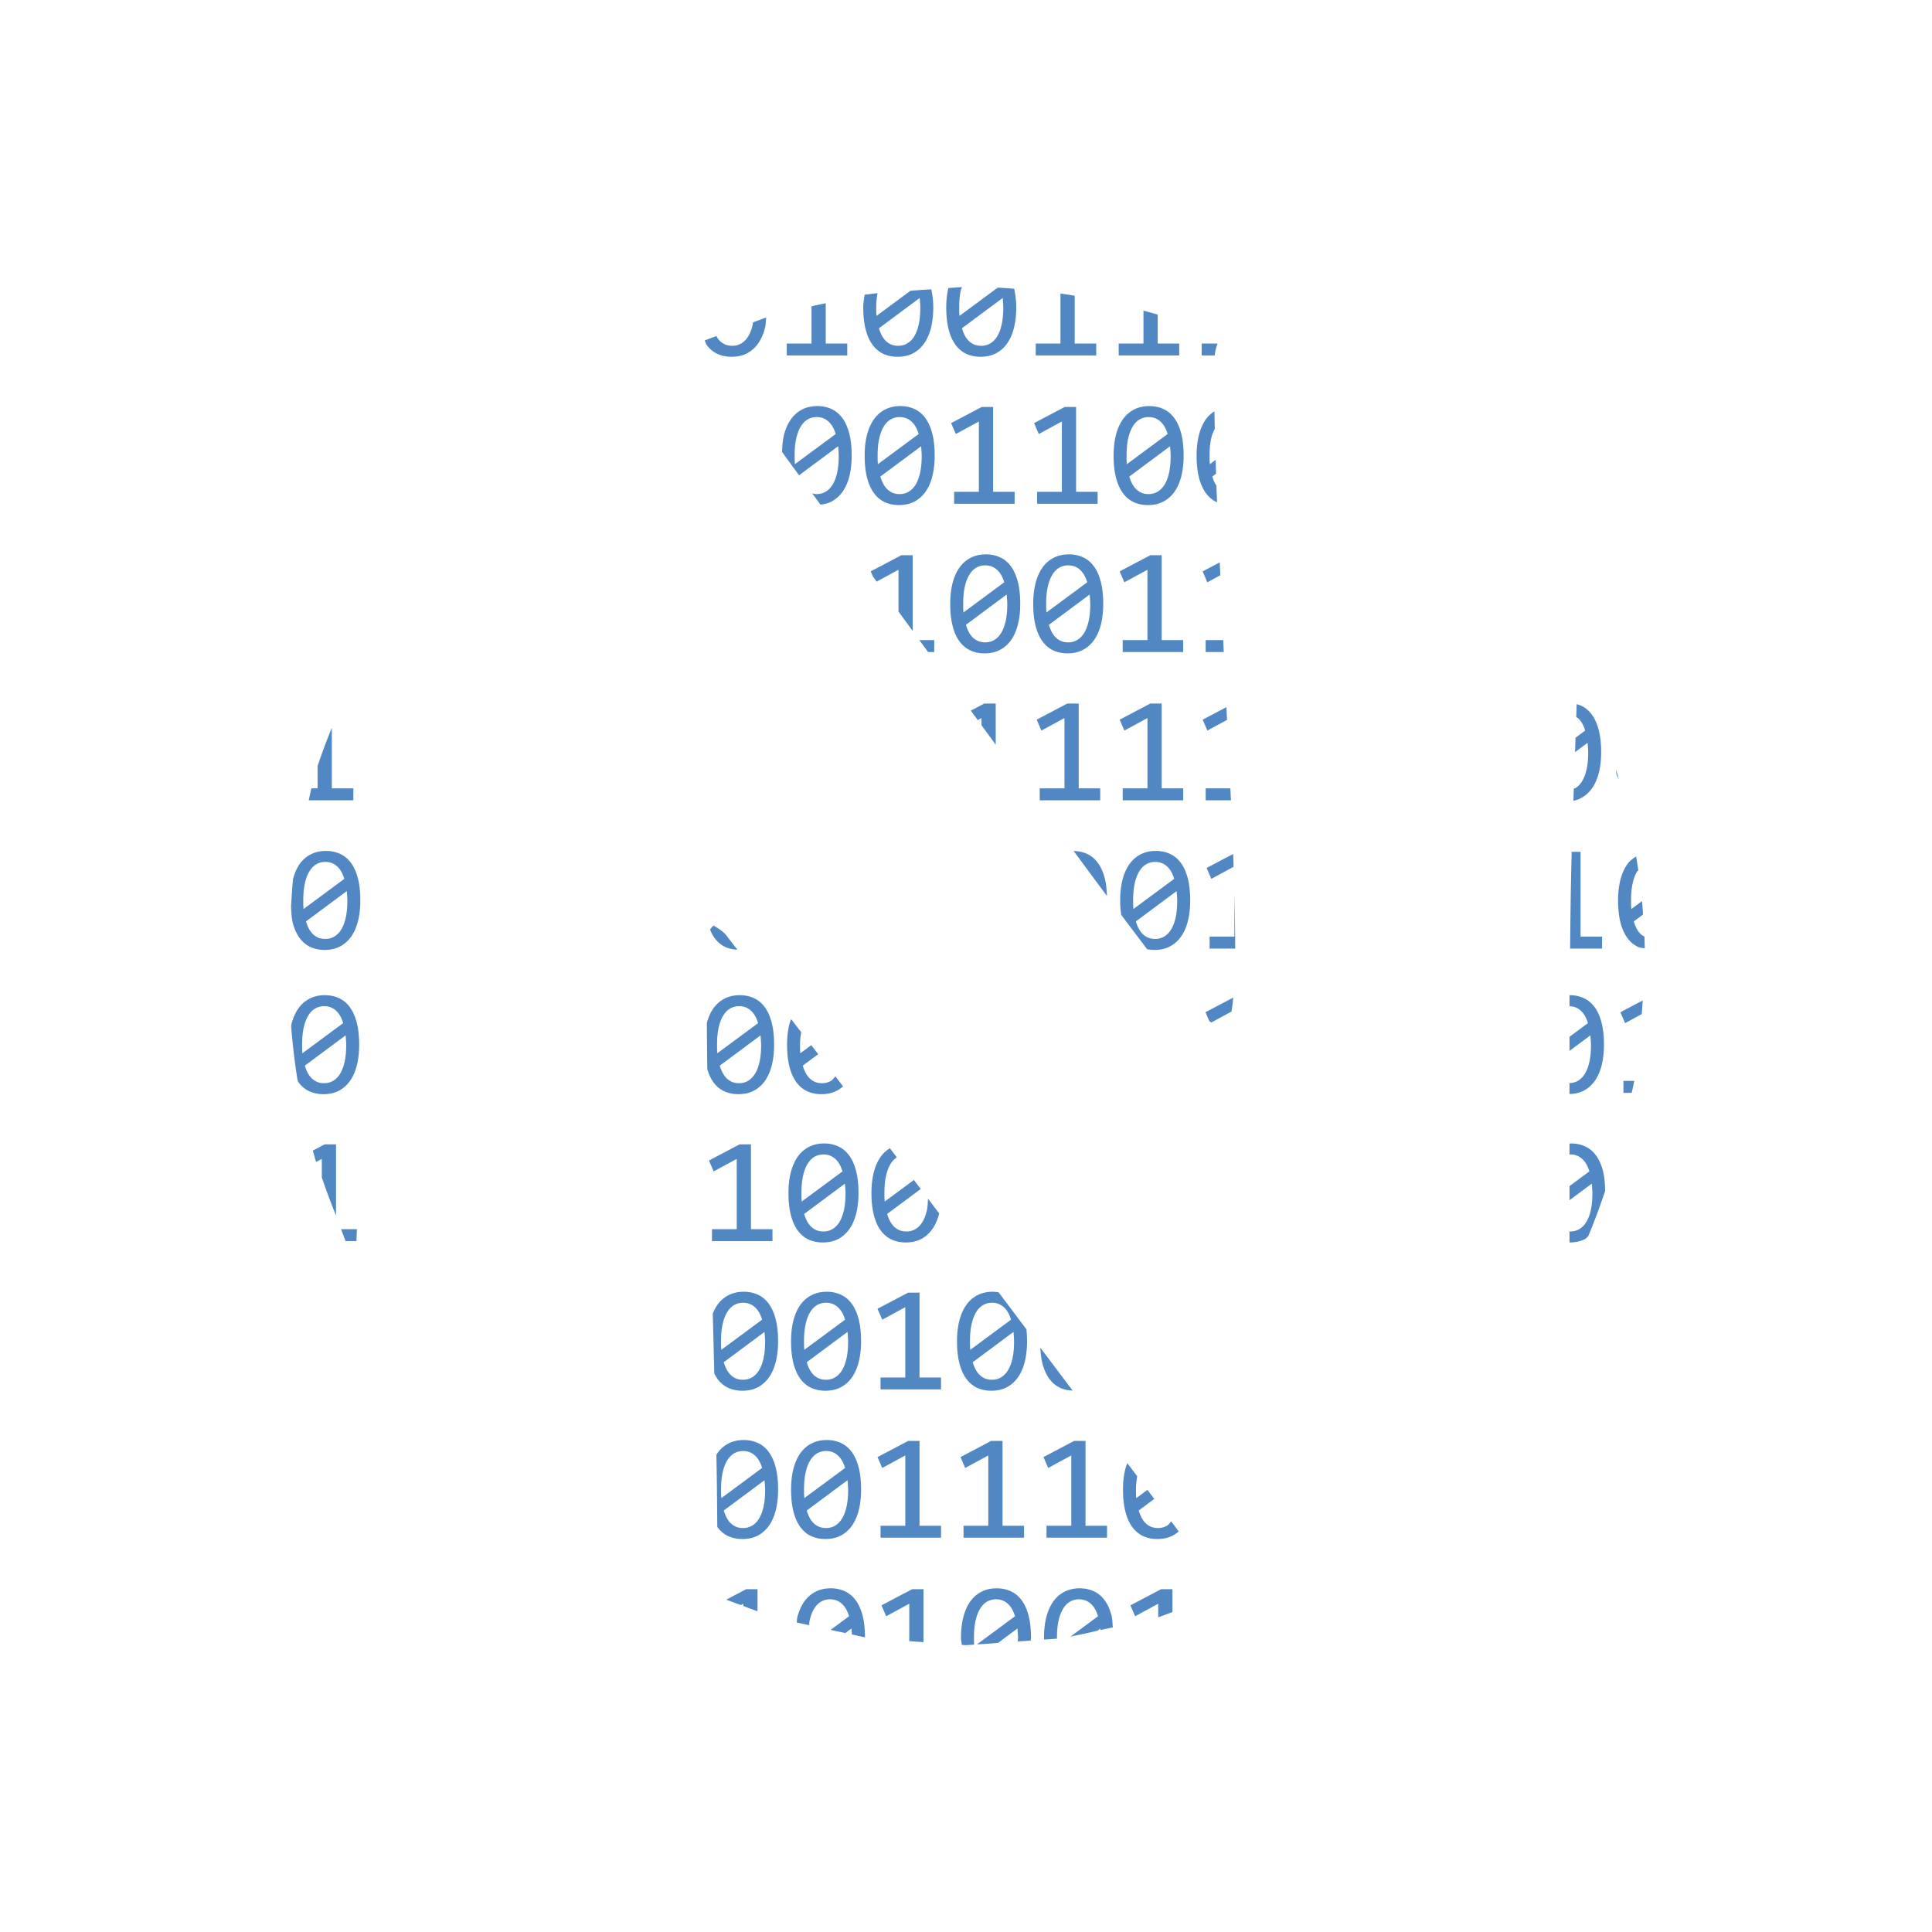 <?xml version="1.0" encoding="UTF-8" standalone="no"?>
<!-- Created with Inkscape (http://www.inkscape.org/) -->

<svg
   width="512.0px"
   height="512.0px"
   viewBox="0 0 512.0 512.0"
   version="1.1"
   id="SVGRoot"
   sodipodi:docname="Nikogenia_Logo_Print_Code.svg"
   inkscape:version="1.2.2 (732a01da63, 2022-12-09)"
   inkscape:export-filename="Nikogenia Logo Light.png"
   inkscape:export-xdpi="96"
   inkscape:export-ydpi="96"
   xmlns:inkscape="http://www.inkscape.org/namespaces/inkscape"
   xmlns:sodipodi="http://sodipodi.sourceforge.net/DTD/sodipodi-0.dtd"
   xmlns="http://www.w3.org/2000/svg"
   xmlns:svg="http://www.w3.org/2000/svg">
  <sodipodi:namedview
     id="namedview137"
     pagecolor="#d1d1d1"
     bordercolor="#000000"
     borderopacity="0.25"
     inkscape:showpageshadow="2"
     inkscape:pageopacity="0"
     inkscape:pagecheckerboard="0"
     inkscape:deskcolor="#d1d1d1"
     inkscape:document-units="px"
     showgrid="false"
     inkscape:zoom="0.73851714"
     inkscape:cx="205.14081"
     inkscape:cy="157.74854"
     inkscape:window-width="1920"
     inkscape:window-height="991"
     inkscape:window-x="-9"
     inkscape:window-y="-9"
     inkscape:window-maximized="1"
     inkscape:current-layer="layer1">
    <inkscape:grid
       type="xygrid"
       id="grid260" />
  </sodipodi:namedview>
  <defs
     id="defs132" />
  <g
     inkscape:label="Ebene 1"
     inkscape:groupmode="layer"
     id="layer1">
    <path
       id="text6516"
       style="font-style:normal;font-variant:normal;font-weight:normal;font-stretch:normal;font-size:626.667px;font-family:'Berlin Sans FB';-inkscape-font-specification:'Berlin Sans FB, Normal';font-variant-ligatures:normal;font-variant-caps:normal;font-variant-numeric:normal;font-variant-east-asian:normal;fill:#5187c3;fill-opacity:1;stroke-width:30;stroke-linecap:round;stroke-linejoin:bevel"
       inkscape:label="Code"
       d="M 254.939 76.088 A 179.989 179.989 0 0 0 251.322 76.346 C 250.968 77.899 250.764 79.584 250.764 81.445 C 250.764 83.711 250.979 85.671 251.408 87.324 C 251.838 88.978 252.45 90.339 253.244 91.406 C 254.038 92.474 254.995 93.268 256.115 93.789 C 257.235 94.297 258.479 94.551 259.846 94.551 C 261.434 94.551 262.814 94.238 263.986 93.613 C 265.171 92.975 266.161 92.083 266.955 90.938 C 267.749 89.779 268.342 88.398 268.732 86.797 C 269.123 85.182 269.318 83.398 269.318 81.445 C 269.318 79.547 269.079 77.988 268.777 76.52 A 179.989 179.989 0 0 0 264.41 76.219 L 254.279 83.711 C 254.24 83.333 254.214 82.943 254.201 82.539 L 254.201 81.328 C 254.201 79.674 254.338 78.223 254.611 76.973 C 254.688 76.619 254.845 76.409 254.939 76.088 z M 246.803 76.67 A 179.989 179.989 0 0 0 241.273 77.064 L 232.287 83.711 C 232.248 83.333 232.222 82.943 232.209 82.539 L 232.209 81.328 C 232.209 79.947 232.36 78.789 232.551 77.689 A 179.989 179.989 0 0 0 229.137 78.115 C 228.985 79.2 228.771 80.23 228.771 81.445 C 228.771 83.711 228.986 85.671 229.416 87.324 C 229.846 88.978 230.458 90.339 231.252 91.406 C 232.046 92.474 233.003 93.268 234.123 93.789 C 235.243 94.297 236.486 94.551 237.854 94.551 C 239.442 94.551 240.822 94.238 241.994 93.613 C 243.179 92.975 244.169 92.083 244.963 90.938 C 245.757 89.779 246.35 88.398 246.74 86.797 C 247.131 85.182 247.326 83.398 247.326 81.445 C 247.326 79.605 247.086 78.106 246.803 76.67 z M 281.037 77.789 L 281.037 91.035 L 274.475 91.035 L 274.475 94.199 L 290.51 94.199 L 290.51 91.035 L 284.807 91.035 L 284.807 78.375 A 179.989 179.989 0 0 0 281.037 77.789 z M 243.732 78.965 C 243.772 79.382 243.804 79.811 243.83 80.254 C 243.869 80.684 243.889 81.12 243.889 81.562 C 243.889 83.216 243.752 84.674 243.479 85.938 C 243.205 87.187 242.814 88.236 242.307 89.082 C 241.799 89.928 241.18 90.566 240.451 90.996 C 239.735 91.426 238.934 91.641 238.049 91.641 C 237.359 91.641 236.74 91.53 236.193 91.309 C 235.66 91.074 235.178 90.755 234.748 90.352 C 234.331 89.935 233.973 89.44 233.674 88.867 C 233.374 88.294 233.127 87.669 232.932 86.992 L 243.732 78.965 z M 265.725 78.965 C 265.764 79.382 265.796 79.811 265.822 80.254 C 265.861 80.684 265.881 81.12 265.881 81.562 C 265.881 83.216 265.744 84.674 265.471 85.938 C 265.197 87.187 264.807 88.236 264.299 89.082 C 263.791 89.928 263.173 90.566 262.443 90.996 C 261.727 91.426 260.926 91.641 260.041 91.641 C 259.351 91.641 258.732 91.53 258.186 91.309 C 257.652 91.074 257.17 90.755 256.74 90.352 C 256.324 89.935 255.965 89.44 255.666 88.867 C 255.367 88.294 255.119 87.669 254.924 86.992 L 265.725 78.965 z M 218.83 80.357 A 179.989 179.989 0 0 0 215.061 81.178 L 215.061 91.035 L 208.498 91.035 L 208.498 94.199 L 224.533 94.199 L 224.533 91.035 L 218.83 91.035 L 218.83 80.357 z M 303.029 82.316 L 303.029 91.035 L 296.467 91.035 L 296.467 94.199 L 312.502 94.199 L 312.502 91.035 L 306.799 91.035 L 306.799 83.361 A 179.989 179.989 0 0 0 303.029 82.316 z M 203.047 84.139 A 179.989 179.989 0 0 0 199.541 85.447 C 199.514 85.594 199.525 85.796 199.494 85.938 C 199.221 87.187 198.83 88.236 198.322 89.082 C 197.814 89.928 197.196 90.566 196.467 90.996 C 195.751 91.426 194.95 91.641 194.064 91.641 C 193.374 91.641 192.756 91.53 192.209 91.309 C 191.675 91.074 191.193 90.755 190.764 90.352 C 190.403 89.991 190.107 89.544 189.834 89.066 A 179.989 179.989 0 0 0 186.734 90.223 C 186.934 90.582 187.037 91.097 187.268 91.406 C 188.062 92.474 189.019 93.268 190.139 93.789 C 191.258 94.297 192.502 94.551 193.869 94.551 C 195.458 94.551 196.838 94.238 198.01 93.613 C 199.195 92.975 200.184 92.083 200.979 90.938 C 201.773 89.779 202.365 88.398 202.756 86.797 C 202.95 85.995 202.949 85.024 203.047 84.139 z M 318.459 91.035 L 318.459 94.199 L 321.916 94.199 C 322.062 92.959 322.315 91.906 322.67 91.035 L 318.459 91.035 z M 216.623 107.617 C 215.048 107.617 213.667 107.936 212.482 108.574 C 211.298 109.199 210.308 110.091 209.514 111.25 C 208.732 112.396 208.14 113.776 207.736 115.391 C 207.416 116.716 207.313 118.231 207.256 119.785 L 211.76 125.955 L 222.111 118.262 C 222.15 118.678 222.183 119.108 222.209 119.551 C 222.248 119.98 222.268 120.417 222.268 120.859 C 222.268 122.513 222.131 123.971 221.857 125.234 C 221.584 126.484 221.193 127.533 220.686 128.379 C 220.178 129.225 219.559 129.863 218.83 130.293 C 218.114 130.723 217.313 130.938 216.428 130.938 C 215.986 130.938 215.623 130.815 215.24 130.725 L 217.428 133.723 C 218.508 133.6 219.516 133.367 220.373 132.91 C 221.558 132.272 222.548 131.38 223.342 130.234 C 224.136 129.076 224.729 127.695 225.119 126.094 C 225.51 124.479 225.705 122.695 225.705 120.742 C 225.705 118.477 225.49 116.517 225.061 114.863 C 224.631 113.21 224.019 111.849 223.225 110.781 C 222.43 109.701 221.473 108.906 220.354 108.398 C 219.234 107.878 217.99 107.617 216.623 107.617 z M 238.615 107.617 C 237.04 107.617 235.66 107.936 234.475 108.574 C 233.29 109.199 232.3 110.091 231.506 111.25 C 230.725 112.396 230.132 113.776 229.729 115.391 C 229.338 117.005 229.143 118.789 229.143 120.742 C 229.143 123.008 229.357 124.967 229.787 126.621 C 230.217 128.275 230.829 129.635 231.623 130.703 C 232.417 131.771 233.374 132.565 234.494 133.086 C 235.614 133.594 236.857 133.848 238.225 133.848 C 239.813 133.848 241.193 133.535 242.365 132.91 C 243.55 132.272 244.54 131.38 245.334 130.234 C 246.128 129.076 246.721 127.695 247.111 126.094 C 247.502 124.479 247.697 122.695 247.697 120.742 C 247.697 118.477 247.482 116.517 247.053 114.863 C 246.623 113.21 246.011 111.849 245.217 110.781 C 244.423 109.701 243.465 108.906 242.346 108.398 C 241.226 107.878 239.982 107.617 238.615 107.617 z M 304.592 107.617 C 303.016 107.617 301.636 107.936 300.451 108.574 C 299.266 109.199 298.277 110.091 297.482 111.25 C 296.701 112.396 296.109 113.776 295.705 115.391 C 295.314 117.005 295.119 118.789 295.119 120.742 C 295.119 123.008 295.334 124.967 295.764 126.621 C 296.193 128.275 296.805 129.635 297.6 130.703 C 298.394 131.771 299.351 132.565 300.471 133.086 C 301.59 133.594 302.834 133.848 304.201 133.848 C 305.79 133.848 307.17 133.535 308.342 132.91 C 309.527 132.272 310.516 131.38 311.311 130.234 C 312.105 129.076 312.697 127.695 313.088 126.094 C 313.479 124.479 313.674 122.695 313.674 120.742 C 313.674 118.477 313.459 116.517 313.029 114.863 C 312.6 113.21 311.988 111.849 311.193 110.781 C 310.399 109.701 309.442 108.906 308.322 108.398 C 307.202 107.878 305.959 107.617 304.592 107.617 z M 260.178 107.852 L 252.053 112.129 L 253.303 115.02 L 259.416 111.699 L 259.416 130.332 L 252.854 130.332 L 252.854 133.496 L 268.889 133.496 L 268.889 130.332 L 263.186 130.332 L 263.186 107.852 L 260.178 107.852 z M 282.17 107.852 L 274.045 112.129 L 275.295 115.02 L 281.408 111.699 L 281.408 130.332 L 274.846 130.332 L 274.846 133.496 L 290.881 133.496 L 290.881 130.332 L 285.178 130.332 L 285.178 107.852 L 282.17 107.852 z M 321.836 108.998 C 320.931 109.588 320.121 110.307 319.475 111.25 C 318.693 112.396 318.101 113.776 317.697 115.391 C 317.307 117.005 317.111 118.789 317.111 120.742 C 317.111 123.008 317.326 124.967 317.756 126.621 C 318.186 128.275 318.798 129.635 319.592 130.703 C 320.386 131.771 321.343 132.565 322.463 133.086 C 322.486 133.096 322.512 133.099 322.535 133.109 C 322.485 131.727 322.395 129.964 322.35 128.627 C 322.245 128.463 322.107 128.343 322.014 128.164 C 321.714 127.591 321.467 126.966 321.271 126.289 L 322.262 125.553 C 322.22 124.265 322.195 123.118 322.158 121.875 L 320.627 123.008 C 320.588 122.63 320.562 122.24 320.549 121.836 L 320.549 120.625 C 320.549 118.971 320.686 117.52 320.959 116.27 C 321.184 115.23 321.54 114.422 321.924 113.664 C 321.887 112.04 321.863 110.53 321.836 108.998 z M 216.428 110.527 C 217.092 110.527 217.691 110.638 218.225 110.859 C 218.758 111.081 219.234 111.393 219.65 111.797 C 220.067 112.187 220.425 112.656 220.725 113.203 C 221.024 113.75 221.271 114.355 221.467 115.02 L 210.666 123.008 C 210.627 122.63 210.601 122.24 210.588 121.836 L 210.588 120.625 C 210.588 118.971 210.725 117.52 210.998 116.27 C 211.271 115.007 211.662 113.952 212.17 113.105 C 212.678 112.246 213.29 111.602 214.006 111.172 C 214.735 110.742 215.542 110.527 216.428 110.527 z M 238.42 110.527 C 239.084 110.527 239.683 110.638 240.217 110.859 C 240.751 111.081 241.226 111.393 241.643 111.797 C 242.059 112.187 242.417 112.656 242.717 113.203 C 243.016 113.75 243.264 114.355 243.459 115.02 L 232.658 123.008 C 232.619 122.63 232.593 122.24 232.58 121.836 L 232.58 120.625 C 232.58 118.971 232.717 117.52 232.99 116.27 C 233.264 115.007 233.654 113.952 234.162 113.105 C 234.67 112.246 235.282 111.602 235.998 111.172 C 236.727 110.742 237.535 110.527 238.42 110.527 z M 304.396 110.527 C 305.061 110.527 305.66 110.638 306.193 110.859 C 306.727 111.081 307.202 111.393 307.619 111.797 C 308.036 112.187 308.394 112.656 308.693 113.203 C 308.993 113.75 309.24 114.355 309.436 115.02 L 298.635 123.008 C 298.596 122.63 298.57 122.24 298.557 121.836 L 298.557 120.625 C 298.557 118.971 298.693 117.52 298.967 116.27 C 299.24 115.007 299.631 113.952 300.139 113.105 C 300.646 112.246 301.258 111.602 301.975 111.172 C 302.704 110.742 303.511 110.527 304.396 110.527 z M 244.104 118.262 C 244.143 118.678 244.175 119.108 244.201 119.551 C 244.24 119.98 244.26 120.417 244.26 120.859 C 244.26 122.513 244.123 123.971 243.85 125.234 C 243.576 126.484 243.186 127.533 242.678 128.379 C 242.17 129.225 241.551 129.863 240.822 130.293 C 240.106 130.723 239.305 130.938 238.42 130.938 C 237.73 130.938 237.111 130.827 236.564 130.605 C 236.031 130.371 235.549 130.052 235.119 129.648 C 234.702 129.232 234.344 128.737 234.045 128.164 C 233.745 127.591 233.498 126.966 233.303 126.289 L 244.104 118.262 z M 310.08 118.262 C 310.119 118.678 310.152 119.108 310.178 119.551 C 310.217 119.98 310.236 120.417 310.236 120.859 C 310.236 122.513 310.1 123.971 309.826 125.234 C 309.553 126.484 309.162 127.533 308.654 128.379 C 308.146 129.225 307.528 129.863 306.799 130.293 C 306.083 130.723 305.282 130.938 304.396 130.938 C 303.706 130.938 303.088 130.827 302.541 130.605 C 302.007 130.371 301.525 130.052 301.096 129.648 C 300.679 129.232 300.321 128.737 300.021 128.164 C 299.722 127.591 299.475 126.966 299.279 126.289 L 310.08 118.262 z M 261.291 146.912 C 259.716 146.912 258.335 147.231 257.15 147.869 C 255.965 148.494 254.976 149.386 254.182 150.545 C 253.4 151.691 252.808 153.071 252.404 154.686 C 252.014 156.3 251.818 158.084 251.818 160.037 C 251.818 162.303 252.033 164.262 252.463 165.916 C 252.893 167.57 253.505 168.93 254.299 169.998 C 255.093 171.066 256.05 171.86 257.17 172.381 C 258.29 172.889 259.533 173.143 260.9 173.143 C 262.489 173.143 263.869 172.83 265.041 172.205 C 266.226 171.567 267.215 170.675 268.01 169.529 C 268.804 168.37 269.396 166.99 269.787 165.389 C 270.178 163.774 270.373 161.99 270.373 160.037 C 270.373 157.771 270.158 155.812 269.729 154.158 C 269.299 152.505 268.687 151.144 267.893 150.076 C 267.098 148.995 266.141 148.201 265.021 147.693 C 263.902 147.173 262.658 146.912 261.291 146.912 z M 283.283 146.912 C 281.708 146.912 280.327 147.231 279.143 147.869 C 277.958 148.494 276.968 149.386 276.174 150.545 C 275.393 151.691 274.8 153.071 274.396 154.686 C 274.006 156.3 273.811 158.084 273.811 160.037 C 273.811 162.303 274.025 164.262 274.455 165.916 C 274.885 167.57 275.497 168.93 276.291 169.998 C 277.085 171.066 278.042 171.86 279.162 172.381 C 280.282 172.889 281.525 173.143 282.893 173.143 C 284.481 173.143 285.861 172.83 287.033 172.205 C 288.218 171.567 289.208 170.675 290.002 169.529 C 290.796 168.37 291.389 166.99 291.779 165.389 C 292.17 163.774 292.365 161.99 292.365 160.037 C 292.365 157.771 292.15 155.812 291.721 154.158 C 291.291 152.505 290.679 151.144 289.885 150.076 C 289.09 148.995 288.133 148.201 287.014 147.693 C 285.894 147.173 284.65 146.912 283.283 146.912 z M 238.869 147.146 L 230.744 151.424 L 231.316 152.748 L 232.328 154.133 L 238.107 150.994 L 238.107 162.051 L 241.877 167.215 L 241.877 147.146 L 238.869 147.146 z M 304.846 147.146 L 296.721 151.424 L 297.971 154.314 L 304.084 150.994 L 304.084 169.627 L 297.521 169.627 L 297.521 172.791 L 313.557 172.791 L 313.557 169.627 L 307.854 169.627 L 307.854 147.146 L 304.846 147.146 z M 323.246 149.037 L 318.713 151.424 L 319.963 154.314 L 323.398 152.449 C 323.347 151.31 323.295 150.152 323.246 149.037 z M 261.096 149.822 C 261.76 149.822 262.359 149.933 262.893 150.154 C 263.426 150.376 263.902 150.688 264.318 151.092 C 264.735 151.482 265.093 151.951 265.393 152.498 C 265.692 153.045 265.939 153.65 266.135 154.314 L 255.334 162.303 C 255.295 161.925 255.269 161.535 255.256 161.131 L 255.256 159.92 C 255.256 158.266 255.393 156.814 255.666 155.564 C 255.939 154.301 256.33 153.247 256.838 152.4 C 257.346 151.541 257.958 150.896 258.674 150.467 C 259.403 150.037 260.21 149.822 261.096 149.822 z M 283.088 149.822 C 283.752 149.822 284.351 149.933 284.885 150.154 C 285.419 150.376 285.894 150.688 286.311 151.092 C 286.727 151.482 287.085 151.951 287.385 152.498 C 287.684 153.045 287.932 153.65 288.127 154.314 L 277.326 162.303 C 277.287 161.925 277.261 161.535 277.248 161.131 L 277.248 159.92 C 277.248 158.266 277.385 156.814 277.658 155.564 C 277.932 154.301 278.322 153.247 278.83 152.4 C 279.338 151.541 279.95 150.896 280.666 150.467 C 281.395 150.037 282.202 149.822 283.088 149.822 z M 266.779 157.557 C 266.818 157.973 266.851 158.403 266.877 158.846 C 266.916 159.275 266.936 159.712 266.936 160.154 C 266.936 161.808 266.799 163.266 266.525 164.529 C 266.252 165.779 265.861 166.827 265.354 167.674 C 264.846 168.52 264.227 169.158 263.498 169.588 C 262.782 170.018 261.981 170.232 261.096 170.232 C 260.406 170.232 259.787 170.122 259.24 169.9 C 258.706 169.666 258.225 169.347 257.795 168.943 C 257.378 168.527 257.02 168.032 256.721 167.459 C 256.421 166.886 256.174 166.261 255.979 165.584 L 266.779 157.557 z M 288.771 157.557 C 288.811 157.973 288.843 158.403 288.869 158.846 C 288.908 159.275 288.928 159.712 288.928 160.154 C 288.928 161.808 288.791 163.266 288.518 164.529 C 288.244 165.779 287.854 166.827 287.346 167.674 C 286.838 168.52 286.219 169.158 285.49 169.588 C 284.774 170.018 283.973 170.232 283.088 170.232 C 282.398 170.232 281.779 170.122 281.232 169.9 C 280.699 169.666 280.217 169.347 279.787 168.943 C 279.37 168.527 279.012 168.032 278.713 167.459 C 278.413 166.886 278.166 166.261 277.971 165.584 L 288.771 157.557 z M 243.637 169.627 L 245.947 172.791 L 247.58 172.791 L 247.58 169.627 L 243.637 169.627 z M 319.514 169.627 L 319.514 172.791 L 324.307 172.791 C 324.245 171.601 324.225 170.797 324.166 169.627 L 319.514 169.627 z M 260.867 186.443 L 257.287 188.328 L 259.113 190.83 L 260.105 190.291 L 260.105 192.188 L 263.875 197.352 L 263.875 186.443 L 260.867 186.443 z M 282.859 186.443 L 274.734 190.721 L 275.984 193.611 L 282.098 190.291 L 282.098 208.924 L 275.535 208.924 L 275.535 212.088 L 291.57 212.088 L 291.57 208.924 L 285.867 208.924 L 285.867 186.443 L 282.859 186.443 z M 304.852 186.443 L 296.727 190.721 L 297.977 193.611 L 304.09 190.291 L 304.09 208.924 L 297.527 208.924 L 297.527 212.088 L 313.562 212.088 L 313.562 208.924 L 307.859 208.924 L 307.859 186.443 L 304.852 186.443 z M 417.834 186.613 C 417.788 187.852 417.763 188.811 417.719 190.027 C 417.897 190.156 418.109 190.233 418.27 190.389 C 418.686 190.779 419.044 191.248 419.344 191.795 C 419.643 192.342 419.891 192.947 420.086 193.611 L 417.535 195.498 C 417.488 196.821 417.451 198.029 417.406 199.324 L 420.73 196.854 C 420.77 197.27 420.802 197.7 420.828 198.143 C 420.867 198.572 420.887 199.008 420.887 199.451 C 420.887 201.105 420.75 202.563 420.477 203.826 C 420.203 205.076 419.812 206.124 419.305 206.971 C 418.797 207.817 418.178 208.455 417.449 208.885 C 417.339 208.951 417.194 208.928 417.08 208.984 C 417.047 210.018 417.002 211.203 416.971 212.217 C 417.699 212.061 418.378 211.83 418.992 211.502 C 420.177 210.864 421.167 209.972 421.961 208.826 C 422.755 207.667 423.348 206.287 423.738 204.686 C 424.129 203.071 424.324 201.287 424.324 199.334 C 424.324 197.068 424.109 195.109 423.68 193.455 C 423.25 191.801 422.638 190.441 421.844 189.373 C 421.049 188.292 420.092 187.498 418.973 186.99 C 418.613 186.823 418.219 186.727 417.834 186.613 z M 325.012 187.408 L 318.719 190.721 L 319.969 193.611 L 325.176 190.783 C 325.115 189.61 325.075 188.606 325.012 187.408 z M 87.938 192.863 A 179.989 179.989 0 0 0 84.168 202.971 L 84.168 208.924 L 82.512 208.924 A 179.989 179.989 0 0 0 81.824 212.088 L 93.641 212.088 L 93.641 208.924 L 87.938 208.924 L 87.938 192.863 z M 428.252 203.799 C 428.33 204.232 428.303 204.815 428.406 205.213 C 428.55 205.767 428.836 206.093 429.021 206.582 A 179.989 179.989 0 0 0 428.252 203.799 z M 319.52 208.924 L 319.52 212.088 L 326.215 212.088 C 326.174 211.13 326.103 209.903 326.061 208.924 L 319.52 208.924 z M 86.406 225.506 C 84.831 225.506 83.451 225.825 82.266 226.463 C 81.081 227.088 80.091 227.98 79.297 229.139 C 78.578 230.194 78.059 231.499 77.66 232.951 A 179.989 179.989 0 0 0 77.127 240.4 C 77.217 241.855 77.278 243.354 77.578 244.51 C 78.008 246.163 78.62 247.524 79.414 248.592 C 80.208 249.66 81.165 250.454 82.285 250.975 C 83.405 251.482 84.648 251.736 86.016 251.736 C 87.604 251.736 88.984 251.424 90.156 250.799 C 91.341 250.161 92.331 249.269 93.125 248.123 C 93.919 246.964 94.512 245.584 94.902 243.982 C 95.293 242.368 95.488 240.584 95.488 238.631 C 95.488 236.365 95.273 234.406 94.844 232.752 C 94.414 231.098 93.802 229.738 93.008 228.67 C 92.214 227.589 91.257 226.795 90.137 226.287 C 89.017 225.766 87.773 225.506 86.406 225.506 z M 306.328 225.506 C 304.753 225.506 303.372 225.825 302.188 226.463 C 301.003 227.088 300.013 227.98 299.219 229.139 C 298.438 230.285 297.845 231.665 297.441 233.279 C 297.051 234.894 296.855 236.678 296.855 238.631 C 296.855 240.031 296.965 241.273 297.129 242.439 C 299.249 245.262 301.672 248.463 304.002 251.549 C 304.617 251.673 305.262 251.736 305.938 251.736 C 307.526 251.736 308.906 251.424 310.078 250.799 C 311.263 250.161 312.253 249.269 313.047 248.123 C 313.841 246.964 314.434 245.584 314.824 243.982 C 315.215 242.368 315.41 240.584 315.41 238.631 C 315.41 236.365 315.195 234.406 314.766 232.752 C 314.336 231.098 313.724 229.738 312.93 228.67 C 312.135 227.589 311.178 226.795 310.059 226.287 C 308.939 225.766 307.695 225.506 306.328 225.506 z M 284.531 225.525 C 287.358 229.351 289.913 232.836 293.357 237.438 C 293.292 235.692 293.122 234.094 292.773 232.752 C 292.344 231.098 291.732 229.738 290.938 228.67 C 290.143 227.589 289.186 226.795 288.066 226.287 C 287.002 225.792 285.819 225.55 284.531 225.525 z M 416.514 225.74 C 416.243 235.939 416.174 243.597 416.096 251.385 L 424.57 251.385 L 424.57 248.221 L 418.867 248.221 L 418.867 225.74 L 416.514 225.74 z M 326.803 226.312 L 319.766 230.018 L 321.016 232.908 L 326.908 229.707 C 326.874 228.581 326.842 227.478 326.803 226.312 z M 433.586 226.963 C 432.682 227.552 431.818 228.196 431.172 229.139 C 430.391 230.285 429.798 231.665 429.395 233.279 C 429.004 234.894 428.809 236.678 428.809 238.631 C 428.809 240.896 429.023 242.856 429.453 244.51 C 429.883 246.163 430.495 247.524 431.289 248.592 C 432.083 249.66 433.04 250.454 434.16 250.975 C 434.674 251.208 435.307 251.198 435.873 251.324 A 179.989 179.989 0 0 0 435.797 248.207 C 435.445 248.007 435.086 247.82 434.785 247.537 C 434.368 247.12 434.01 246.626 433.711 246.053 C 433.411 245.48 433.164 244.855 432.969 244.178 L 435.418 242.357 A 179.989 179.989 0 0 0 435.156 238.803 L 432.324 240.896 C 432.285 240.519 432.259 240.128 432.246 239.725 L 432.246 238.514 C 432.246 236.86 432.383 235.408 432.656 234.158 C 432.93 232.895 433.32 231.84 433.828 230.994 C 433.923 230.834 434.068 230.78 434.17 230.635 A 179.989 179.989 0 0 0 433.586 226.963 z M 86.211 228.416 C 86.875 228.416 87.474 228.527 88.008 228.748 C 88.542 228.969 89.017 229.282 89.434 229.686 C 89.85 230.076 90.208 230.545 90.508 231.092 C 90.807 231.639 91.055 232.244 91.25 232.908 L 80.449 240.896 C 80.41 240.519 80.384 240.128 80.371 239.725 L 80.371 238.514 C 80.371 236.86 80.508 235.408 80.781 234.158 C 81.055 232.895 81.445 231.84 81.953 230.994 C 82.461 230.135 83.073 229.49 83.789 229.061 C 84.518 228.631 85.326 228.416 86.211 228.416 z M 306.133 228.416 C 306.797 228.416 307.396 228.527 307.93 228.748 C 308.464 228.969 308.939 229.282 309.355 229.686 C 309.772 230.076 310.13 230.545 310.43 231.092 C 310.729 231.639 310.977 232.244 311.172 232.908 L 300.371 240.896 C 300.332 240.519 300.306 240.128 300.293 239.725 L 300.293 238.514 C 300.293 236.86 300.43 235.408 300.703 234.158 C 300.977 232.895 301.367 231.84 301.875 230.994 C 302.383 230.135 302.995 229.49 303.711 229.061 C 304.44 228.631 305.247 228.416 306.133 228.416 z M 91.895 236.15 C 91.934 236.567 91.966 236.997 91.992 237.439 C 92.031 237.869 92.051 238.305 92.051 238.748 C 92.051 240.402 91.914 241.86 91.641 243.123 C 91.367 244.373 90.977 245.421 90.469 246.268 C 89.961 247.114 89.342 247.752 88.613 248.182 C 87.897 248.611 87.096 248.826 86.211 248.826 C 85.521 248.826 84.902 248.715 84.355 248.494 C 83.822 248.26 83.34 247.941 82.91 247.537 C 82.493 247.12 82.135 246.626 81.836 246.053 C 81.536 245.48 81.289 244.855 81.094 244.178 L 91.895 236.15 z M 311.816 236.15 C 311.856 236.567 311.888 236.997 311.914 237.439 C 311.953 237.869 311.973 238.305 311.973 238.748 C 311.973 240.402 311.836 241.86 311.562 243.123 C 311.289 244.373 310.898 245.421 310.391 246.268 C 309.883 247.114 309.264 247.752 308.535 248.182 C 307.819 248.611 307.018 248.826 306.133 248.826 C 305.443 248.826 304.824 248.715 304.277 248.494 C 303.743 248.26 303.262 247.941 302.832 247.537 C 302.415 247.12 302.057 246.626 301.758 246.053 C 301.458 245.48 301.211 244.855 301.016 244.178 L 311.816 236.15 z M 327.129 236.809 L 327.129 248.221 L 320.566 248.221 L 320.566 251.385 L 327.34 251.385 C 327.329 247.047 327.259 242.202 327.129 236.809 z M 189.074 245.297 C 188.727 245.601 188.431 245.958 188.176 246.354 C 188.518 247.192 188.904 247.959 189.375 248.592 C 190.169 249.66 191.126 250.454 192.246 250.975 C 193.207 251.411 194.278 251.62 195.422 251.682 C 194.43 250.407 193.78 249.552 192.766 248.25 C 192.11 247.266 190.879 246.281 189.074 245.297 z M 86.102 263.736 C 84.526 263.736 83.146 264.055 81.961 264.693 C 80.776 265.318 79.786 266.21 78.992 267.369 C 78.211 268.515 77.619 269.895 77.215 271.51 C 77.177 271.666 77.192 271.868 77.158 272.027 A 179.989 179.989 0 0 0 78.852 286.25 C 78.956 286.411 78.998 286.673 79.109 286.822 C 79.904 287.89 80.861 288.684 81.98 289.205 C 83.1 289.713 84.344 289.967 85.711 289.967 C 87.3 289.967 88.68 289.654 89.852 289.029 C 91.036 288.391 92.026 287.499 92.82 286.354 C 93.615 285.195 94.207 283.814 94.598 282.213 C 94.988 280.598 95.184 278.814 95.184 276.861 C 95.184 274.596 94.969 272.636 94.539 270.982 C 94.109 269.329 93.497 267.968 92.703 266.9 C 91.909 265.82 90.952 265.025 89.832 264.518 C 88.712 263.997 87.469 263.736 86.102 263.736 z M 196.062 263.736 C 194.487 263.736 193.107 264.055 191.922 264.693 C 190.737 265.318 189.747 266.21 188.953 267.369 C 188.245 268.407 187.714 269.665 187.316 271.088 C 187.365 275.29 187.366 278.581 187.443 283.344 C 187.858 284.709 188.382 285.897 189.07 286.822 C 189.865 287.89 190.822 288.684 191.941 289.205 C 193.061 289.713 194.305 289.967 195.672 289.967 C 197.26 289.967 198.641 289.654 199.812 289.029 C 200.997 288.391 201.987 287.499 202.781 286.354 C 203.576 285.195 204.168 283.814 204.559 282.213 C 204.949 280.598 205.145 278.814 205.145 276.861 C 205.145 274.596 204.93 272.636 204.5 270.982 C 204.07 269.329 203.458 267.968 202.664 266.9 C 201.87 265.82 200.913 265.025 199.793 264.518 C 198.673 263.997 197.43 263.736 196.062 263.736 z M 415.984 263.736 C 415.966 263.736 415.952 263.742 415.934 263.742 L 415.934 266.674 C 416.535 266.69 417.095 266.775 417.586 266.979 C 418.12 267.2 418.595 267.512 419.012 267.916 C 419.428 268.307 419.786 268.775 420.086 269.322 C 420.385 269.869 420.633 270.475 420.828 271.139 L 415.934 274.758 L 415.934 278.498 L 421.473 274.381 C 421.512 274.798 421.544 275.227 421.57 275.67 C 421.609 276.1 421.629 276.536 421.629 276.979 C 421.629 278.632 421.492 280.091 421.219 281.354 C 420.945 282.603 420.555 283.652 420.047 284.498 C 419.539 285.344 418.921 285.982 418.191 286.412 C 417.518 286.816 416.756 286.993 415.934 287.018 L 415.934 289.932 C 417.372 289.888 418.652 289.607 419.734 289.029 C 420.919 288.391 421.909 287.499 422.703 286.354 C 423.497 285.195 424.09 283.814 424.48 282.213 C 424.871 280.598 425.066 278.814 425.066 276.861 C 425.066 274.596 424.852 272.636 424.422 270.982 C 423.992 269.329 423.38 267.968 422.586 266.9 C 421.792 265.82 420.835 265.025 419.715 264.518 C 418.595 263.997 417.351 263.736 415.984 263.736 z M 326.826 264.371 L 319.461 268.248 L 320.494 270.639 C 320.681 270.746 320.87 270.862 321.053 270.953 L 326.338 268.082 C 326.544 267.11 326.683 265.725 326.826 264.371 z M 435.334 265.135 L 429.422 268.248 L 430.672 271.139 L 435.076 268.746 A 179.989 179.989 0 0 0 435.334 265.135 z M 85.906 266.646 C 86.57 266.646 87.169 266.757 87.703 266.979 C 88.237 267.2 88.712 267.512 89.129 267.916 C 89.546 268.307 89.904 268.775 90.203 269.322 C 90.503 269.869 90.75 270.475 90.945 271.139 L 80.145 279.127 C 80.106 278.749 80.079 278.359 80.066 277.955 L 80.066 276.744 C 80.066 275.091 80.203 273.639 80.477 272.389 C 80.75 271.126 81.141 270.071 81.648 269.225 C 82.156 268.365 82.768 267.721 83.484 267.291 C 84.214 266.861 85.021 266.646 85.906 266.646 z M 195.867 266.646 C 196.531 266.646 197.13 266.757 197.664 266.979 C 198.198 267.2 198.673 267.512 199.09 267.916 C 199.507 268.307 199.865 268.775 200.164 269.322 C 200.464 269.869 200.711 270.475 200.906 271.139 L 190.105 279.127 C 190.066 278.749 190.04 278.359 190.027 277.955 L 190.027 276.744 C 190.027 275.091 190.164 273.639 190.438 272.389 C 190.711 271.126 191.102 270.071 191.609 269.225 C 192.117 268.365 192.729 267.721 193.445 267.291 C 194.175 266.861 194.982 266.646 195.867 266.646 z M 209.646 270.072 C 209.479 270.541 209.297 270.993 209.168 271.51 C 208.777 273.124 208.582 274.908 208.582 276.861 C 208.582 279.127 208.797 281.087 209.227 282.74 C 209.656 284.394 210.268 285.755 211.062 286.822 C 211.857 287.89 212.814 288.684 213.934 289.205 C 215.053 289.713 216.297 289.967 217.664 289.967 C 219.253 289.967 220.633 289.654 221.805 289.029 C 222.392 288.713 222.93 288.332 223.422 287.891 C 222.801 287.08 222.023 286.08 221.387 285.25 C 221.026 285.664 220.704 286.151 220.262 286.412 C 219.546 286.842 218.745 287.057 217.859 287.057 C 217.169 287.057 216.551 286.946 216.004 286.725 C 215.47 286.49 214.988 286.171 214.559 285.768 C 214.142 285.351 213.784 284.856 213.484 284.283 C 213.185 283.71 212.937 283.085 212.742 282.408 L 216.836 279.365 C 216.275 278.636 215.566 277.726 214.994 276.984 L 212.098 279.127 C 212.059 278.749 212.033 278.359 212.02 277.955 L 212.02 276.744 C 212.02 275.524 212.173 274.531 212.322 273.531 C 211.469 272.425 210.523 271.207 209.646 270.072 z M 91.59 274.381 C 91.629 274.798 91.662 275.227 91.688 275.67 C 91.727 276.1 91.746 276.536 91.746 276.979 C 91.746 278.632 91.609 280.091 91.336 281.354 C 91.062 282.603 90.672 283.652 90.164 284.498 C 89.656 285.344 89.038 285.982 88.309 286.412 C 87.592 286.842 86.792 287.057 85.906 287.057 C 85.216 287.057 84.598 286.946 84.051 286.725 C 83.517 286.49 83.035 286.171 82.605 285.768 C 82.189 285.351 81.831 284.856 81.531 284.283 C 81.232 283.71 80.984 283.085 80.789 282.408 L 91.59 274.381 z M 201.551 274.381 C 201.59 274.798 201.622 275.227 201.648 275.67 C 201.687 276.1 201.707 276.536 201.707 276.979 C 201.707 278.632 201.57 280.091 201.297 281.354 C 201.023 282.603 200.633 283.652 200.125 284.498 C 199.617 285.344 198.999 285.982 198.27 286.412 C 197.553 286.842 196.753 287.057 195.867 287.057 C 195.177 287.057 194.559 286.946 194.012 286.725 C 193.478 286.49 192.996 286.171 192.566 285.768 C 192.15 285.351 191.792 284.856 191.492 284.283 C 191.193 283.71 190.945 283.085 190.75 282.408 L 201.551 274.381 z M 430.223 286.451 L 430.223 289.615 L 432.416 289.615 A 179.989 179.989 0 0 0 433.104 286.451 L 430.223 286.451 z M 218.426 303.033 C 216.85 303.033 215.47 303.352 214.285 303.99 C 213.1 304.615 212.111 305.507 211.316 306.666 C 210.535 307.812 209.943 309.192 209.539 310.807 C 209.148 312.421 208.953 314.205 208.953 316.158 C 208.953 318.424 209.168 320.383 209.598 322.037 C 210.027 323.691 210.639 325.051 211.434 326.119 C 212.228 327.187 213.185 327.981 214.305 328.502 C 215.424 329.01 216.668 329.264 218.035 329.264 C 219.624 329.264 221.004 328.951 222.176 328.326 C 223.361 327.688 224.35 326.796 225.145 325.65 C 225.939 324.492 226.531 323.111 226.922 321.51 C 227.312 319.895 227.508 318.111 227.508 316.158 C 227.508 313.893 227.293 311.933 226.863 310.279 C 226.434 308.626 225.822 307.265 225.027 306.197 C 224.233 305.117 223.276 304.322 222.156 303.814 C 221.036 303.294 219.793 303.033 218.426 303.033 z M 416.355 303.033 C 416.206 303.033 416.08 303.072 415.934 303.078 L 415.934 306.004 C 416.015 306 416.077 305.943 416.16 305.943 C 416.824 305.943 417.423 306.054 417.957 306.275 C 418.491 306.497 418.966 306.809 419.383 307.213 C 419.8 307.604 420.158 308.072 420.457 308.619 C 420.757 309.166 421.004 309.771 421.199 310.436 L 415.934 314.33 L 415.934 318.07 L 421.844 313.678 C 421.883 314.094 421.915 314.524 421.941 314.967 C 421.98 315.396 422 315.833 422 316.275 C 422 317.929 421.863 319.387 421.59 320.65 C 421.316 321.9 420.926 322.949 420.418 323.795 C 419.91 324.641 419.292 325.279 418.562 325.709 C 417.846 326.139 417.046 326.354 416.16 326.354 C 416.076 326.354 416.016 326.316 415.934 326.312 L 415.934 329.26 C 415.945 329.26 415.954 329.264 415.965 329.264 C 417.553 329.264 418.934 328.951 420.105 328.326 C 420.424 328.154 420.614 327.814 420.904 327.605 A 179.989 179.989 0 0 0 425.377 315.611 C 425.341 313.608 425.183 311.779 424.793 310.279 C 424.363 308.626 423.751 307.265 422.957 306.197 C 422.163 305.117 421.206 304.322 420.086 303.814 C 418.966 303.294 417.723 303.033 416.355 303.033 z M 86.043 303.268 L 82.912 304.916 A 179.989 179.989 0 0 0 83.762 307.939 L 85.281 307.115 L 85.281 312.014 A 179.989 179.989 0 0 0 89.051 322.123 L 89.051 303.268 L 86.043 303.268 z M 196.004 303.268 L 187.943 307.512 C 187.945 307.574 187.946 307.641 187.947 307.703 L 189.129 310.436 L 195.242 307.115 L 195.242 325.748 L 188.68 325.748 L 188.68 328.912 L 204.715 328.912 L 204.715 325.748 L 199.012 325.748 L 199.012 303.268 L 196.004 303.268 z M 235.834 304.299 C 234.856 304.902 233.995 305.665 233.309 306.666 C 232.527 307.812 231.935 309.192 231.531 310.807 C 231.141 312.421 230.945 314.205 230.945 316.158 C 230.945 318.424 231.16 320.383 231.59 322.037 C 232.02 323.691 232.631 325.051 233.426 326.119 C 234.22 327.187 235.177 327.981 236.297 328.502 C 237.417 329.01 238.66 329.264 240.027 329.264 C 241.616 329.264 242.996 328.951 244.168 328.326 C 245.353 327.688 246.342 326.796 247.137 325.65 C 247.919 324.51 248.5 323.15 248.891 321.58 C 247.419 319.634 247.446 319.655 245.934 317.656 C 245.875 318.704 245.839 319.786 245.652 320.65 C 245.379 321.9 244.988 322.949 244.48 323.795 C 243.973 324.641 243.354 325.279 242.625 325.709 C 241.909 326.139 241.108 326.354 240.223 326.354 C 239.533 326.354 238.914 326.243 238.367 326.021 C 237.833 325.787 237.352 325.468 236.922 325.064 C 236.505 324.648 236.147 324.153 235.848 323.58 C 235.548 323.007 235.301 322.382 235.105 321.705 L 244.002 315.094 C 243.519 314.443 242.697 313.381 242.193 312.705 L 234.461 318.424 C 234.422 318.046 234.396 317.656 234.383 317.252 L 234.383 316.041 C 234.383 314.387 234.519 312.936 234.793 311.686 C 235.066 310.423 235.457 309.368 235.965 308.521 C 236.437 307.723 237.018 307.152 237.67 306.725 C 237.105 305.973 236.421 305.077 235.834 304.299 z M 218.23 305.943 C 218.894 305.943 219.494 306.054 220.027 306.275 C 220.561 306.497 221.036 306.809 221.453 307.213 C 221.87 307.604 222.228 308.072 222.527 308.619 C 222.827 309.166 223.074 309.771 223.27 310.436 L 212.469 318.424 C 212.43 318.046 212.404 317.656 212.391 317.252 L 212.391 316.041 C 212.391 314.387 212.527 312.936 212.801 311.686 C 213.074 310.423 213.465 309.368 213.973 308.521 C 214.48 307.662 215.092 307.018 215.809 306.588 C 216.538 306.158 217.345 305.943 218.23 305.943 z M 223.914 313.678 C 223.953 314.094 223.986 314.524 224.012 314.967 C 224.051 315.396 224.07 315.833 224.07 316.275 C 224.07 317.929 223.934 319.387 223.66 320.65 C 223.387 321.9 222.996 322.949 222.488 323.795 C 221.98 324.641 221.362 325.279 220.633 325.709 C 219.917 326.139 219.116 326.354 218.23 326.354 C 217.54 326.354 216.922 326.243 216.375 326.021 C 215.841 325.787 215.359 325.468 214.93 325.064 C 214.513 324.648 214.155 324.153 213.855 323.58 C 213.556 323.007 213.309 322.382 213.113 321.705 L 223.914 313.678 z M 90.402 325.748 A 179.989 179.989 0 0 0 91.582 328.912 L 94.451 328.912 C 94.503 327.795 94.538 326.844 94.588 325.748 L 90.402 325.748 z M 197.117 342.328 C 195.542 342.328 194.161 342.647 192.977 343.285 C 191.792 343.91 190.802 344.802 190.008 345.961 C 189.569 346.604 189.206 347.34 188.887 348.131 C 189.047 353.814 189.165 358.781 189.297 363.984 C 189.553 364.494 189.813 364.995 190.125 365.414 C 190.919 366.482 191.876 367.276 192.996 367.797 C 194.116 368.305 195.359 368.559 196.727 368.559 C 198.315 368.559 199.695 368.246 200.867 367.621 C 202.052 366.983 203.042 366.091 203.836 364.945 C 204.63 363.786 205.223 362.406 205.613 360.805 C 206.004 359.19 206.199 357.406 206.199 355.453 C 206.199 353.188 205.984 351.228 205.555 349.574 C 205.125 347.921 204.513 346.56 203.719 345.492 C 202.925 344.411 201.967 343.617 200.848 343.109 C 199.728 342.589 198.484 342.328 197.117 342.328 z M 219.109 342.328 C 217.534 342.328 216.154 342.647 214.969 343.285 C 213.784 343.91 212.794 344.802 212 345.961 C 211.219 347.107 210.626 348.487 210.223 350.102 C 209.832 351.716 209.637 353.5 209.637 355.453 C 209.637 357.719 209.852 359.678 210.281 361.332 C 210.711 362.986 211.323 364.346 212.117 365.414 C 212.911 366.482 213.868 367.276 214.988 367.797 C 216.108 368.305 217.352 368.559 218.719 368.559 C 220.307 368.559 221.687 368.246 222.859 367.621 C 224.044 366.983 225.034 366.091 225.828 364.945 C 226.622 363.786 227.215 362.406 227.605 360.805 C 227.996 359.19 228.191 357.406 228.191 355.453 C 228.191 353.188 227.976 351.228 227.547 349.574 C 227.117 347.921 226.505 346.56 225.711 345.492 C 224.917 344.411 223.96 343.617 222.84 343.109 C 221.72 342.589 220.476 342.328 219.109 342.328 z M 263.094 342.328 C 261.518 342.328 260.138 342.647 258.953 343.285 C 257.768 343.91 256.779 344.802 255.984 345.961 C 255.203 347.107 254.611 348.487 254.207 350.102 C 253.816 351.716 253.621 353.5 253.621 355.453 C 253.621 357.719 253.836 359.678 254.266 361.332 C 254.695 362.986 255.307 364.346 256.102 365.414 C 256.896 366.482 257.853 367.276 258.973 367.797 C 260.092 368.305 261.336 368.559 262.703 368.559 C 264.292 368.559 265.672 368.246 266.844 367.621 C 268.029 366.983 269.018 366.091 269.812 364.945 C 270.607 363.786 271.199 362.406 271.59 360.805 C 271.98 359.19 272.176 357.406 272.176 355.453 C 272.176 354.312 272.121 353.251 272.012 352.266 C 269.134 348.453 267.771 346.626 264.641 342.482 C 264.139 342.401 263.634 342.328 263.094 342.328 z M 240.672 342.562 L 232.547 346.84 L 233.797 349.73 L 239.91 346.41 L 239.91 365.043 L 233.348 365.043 L 233.348 368.207 L 249.383 368.207 L 249.383 365.043 L 243.68 365.043 L 243.68 342.562 L 240.672 342.562 z M 196.922 345.238 C 197.586 345.238 198.185 345.349 198.719 345.57 C 199.253 345.792 199.728 346.104 200.145 346.508 C 200.561 346.898 200.919 347.367 201.219 347.914 C 201.518 348.461 201.766 349.066 201.961 349.73 L 191.16 357.719 C 191.121 357.341 191.095 356.95 191.082 356.547 L 191.082 355.336 C 191.082 353.682 191.219 352.23 191.492 350.98 C 191.766 349.717 192.156 348.663 192.664 347.816 C 193.172 346.957 193.784 346.312 194.5 345.883 C 195.229 345.453 196.036 345.238 196.922 345.238 z M 218.914 345.238 C 219.578 345.238 220.177 345.349 220.711 345.57 C 221.245 345.792 221.72 346.104 222.137 346.508 C 222.553 346.898 222.911 347.367 223.211 347.914 C 223.51 348.461 223.758 349.066 223.953 349.73 L 213.152 357.719 C 213.113 357.341 213.087 356.95 213.074 356.547 L 213.074 355.336 C 213.074 353.682 213.211 352.23 213.484 350.98 C 213.758 349.717 214.148 348.663 214.656 347.816 C 215.164 346.957 215.776 346.312 216.492 345.883 C 217.221 345.453 218.029 345.238 218.914 345.238 z M 262.898 345.238 C 263.563 345.238 264.161 345.349 264.695 345.57 C 265.229 345.792 265.704 346.104 266.121 346.508 C 266.538 346.898 266.896 347.367 267.195 347.914 C 267.495 348.461 267.742 349.066 267.938 349.73 L 257.137 357.719 C 257.098 357.341 257.072 356.95 257.059 356.547 L 257.059 355.336 C 257.059 353.682 257.195 352.23 257.469 350.98 C 257.742 349.717 258.133 348.663 258.641 347.816 C 259.148 346.957 259.76 346.312 260.477 345.883 C 261.206 345.453 262.013 345.238 262.898 345.238 z M 202.605 352.973 C 202.644 353.389 202.677 353.819 202.703 354.262 C 202.742 354.691 202.762 355.128 202.762 355.57 C 202.762 357.224 202.625 358.682 202.352 359.945 C 202.078 361.195 201.687 362.243 201.18 363.09 C 200.672 363.936 200.053 364.574 199.324 365.004 C 198.608 365.434 197.807 365.648 196.922 365.648 C 196.232 365.648 195.613 365.538 195.066 365.316 C 194.533 365.082 194.051 364.763 193.621 364.359 C 193.204 363.943 192.846 363.448 192.547 362.875 C 192.247 362.302 192 361.677 191.805 361 L 202.605 352.973 z M 224.598 352.973 C 224.637 353.389 224.669 353.819 224.695 354.262 C 224.734 354.691 224.754 355.128 224.754 355.57 C 224.754 357.224 224.617 358.682 224.344 359.945 C 224.07 361.195 223.68 362.243 223.172 363.09 C 222.664 363.936 222.046 364.574 221.316 365.004 C 220.6 365.434 219.799 365.648 218.914 365.648 C 218.224 365.648 217.605 365.538 217.059 365.316 C 216.525 365.082 216.043 364.763 215.613 364.359 C 215.197 363.943 214.839 363.448 214.539 362.875 C 214.24 362.302 213.992 361.677 213.797 361 L 224.598 352.973 z M 268.582 352.973 C 268.621 353.389 268.654 353.819 268.68 354.262 C 268.719 354.691 268.738 355.128 268.738 355.57 C 268.738 357.224 268.602 358.682 268.328 359.945 C 268.055 361.195 267.664 362.243 267.156 363.09 C 266.648 363.936 266.03 364.574 265.301 365.004 C 264.585 365.434 263.784 365.648 262.898 365.648 C 262.208 365.648 261.59 365.538 261.043 365.316 C 260.509 365.082 260.027 364.763 259.598 364.359 C 259.181 363.943 258.823 363.448 258.523 362.875 C 258.224 362.302 257.977 361.677 257.781 361 L 268.582 352.973 z M 275.699 357.16 C 275.784 358.695 275.944 360.124 276.258 361.332 C 276.688 362.986 277.3 364.346 278.094 365.414 C 278.888 366.482 279.845 367.276 280.965 367.797 C 281.959 368.248 283.067 368.465 284.256 368.516 C 281.402 364.728 278.893 361.393 275.699 357.16 z M 197.123 381.625 C 195.548 381.625 194.167 381.944 192.982 382.582 C 191.798 383.207 190.808 384.099 190.014 385.258 C 189.953 385.347 189.912 385.459 189.854 385.551 C 190.008 393.143 190.022 398.39 190.096 404.648 C 190.109 404.667 190.117 404.693 190.131 404.711 C 190.925 405.779 191.882 406.573 193.002 407.094 C 194.122 407.602 195.365 407.855 196.732 407.855 C 198.321 407.855 199.701 407.543 200.873 406.918 C 202.058 406.28 203.048 405.388 203.842 404.242 C 204.636 403.083 205.229 401.703 205.619 400.102 C 206.01 398.487 206.205 396.703 206.205 394.75 C 206.205 392.484 205.99 390.525 205.561 388.871 C 205.131 387.217 204.519 385.857 203.725 384.789 C 202.93 383.708 201.973 382.914 200.854 382.406 C 199.734 381.885 198.49 381.625 197.123 381.625 z M 219.115 381.625 C 217.54 381.625 216.16 381.944 214.975 382.582 C 213.79 383.207 212.8 384.099 212.006 385.258 C 211.225 386.404 210.632 387.784 210.229 389.398 C 209.838 391.013 209.643 392.797 209.643 394.75 C 209.643 397.016 209.857 398.975 210.287 400.629 C 210.717 402.283 211.329 403.643 212.123 404.711 C 212.917 405.779 213.874 406.573 214.994 407.094 C 216.114 407.602 217.357 407.855 218.725 407.855 C 220.313 407.855 221.693 407.543 222.865 406.918 C 224.05 406.28 225.04 405.388 225.834 404.242 C 226.628 403.083 227.221 401.703 227.611 400.102 C 228.002 398.487 228.197 396.703 228.197 394.75 C 228.197 392.484 227.982 390.525 227.553 388.871 C 227.123 387.217 226.511 385.857 225.717 384.789 C 224.923 383.708 223.965 382.914 222.846 382.406 C 221.726 381.885 220.482 381.625 219.115 381.625 z M 240.678 381.859 L 232.553 386.137 L 233.803 389.027 L 239.916 385.707 L 239.916 404.34 L 233.354 404.34 L 233.354 407.504 L 249.389 407.504 L 249.389 404.34 L 243.686 404.34 L 243.686 381.859 L 240.678 381.859 z M 262.67 381.859 L 254.545 386.137 L 255.795 389.027 L 261.908 385.707 L 261.908 404.34 L 255.346 404.34 L 255.346 407.504 L 271.381 407.504 L 271.381 404.34 L 265.678 404.34 L 265.678 381.859 L 262.67 381.859 z M 284.662 381.859 L 276.537 386.137 L 277.787 389.027 L 283.9 385.707 L 283.9 404.34 L 277.338 404.34 L 277.338 407.504 L 293.373 407.504 L 293.373 404.34 L 287.67 404.34 L 287.67 381.859 L 284.662 381.859 z M 196.928 384.535 C 197.592 384.535 198.191 384.646 198.725 384.867 C 199.258 385.089 199.734 385.401 200.15 385.805 C 200.567 386.195 200.925 386.664 201.225 387.211 C 201.524 387.758 201.772 388.363 201.967 389.027 L 191.166 397.016 C 191.127 396.638 191.101 396.247 191.088 395.844 L 191.088 394.633 C 191.088 392.979 191.225 391.527 191.498 390.277 C 191.772 389.014 192.162 387.96 192.67 387.113 C 193.178 386.254 193.79 385.609 194.506 385.18 C 195.235 384.75 196.042 384.535 196.928 384.535 z M 218.92 384.535 C 219.584 384.535 220.183 384.646 220.717 384.867 C 221.251 385.089 221.726 385.401 222.143 385.805 C 222.559 386.195 222.917 386.664 223.217 387.211 C 223.516 387.758 223.764 388.363 223.959 389.027 L 213.158 397.016 C 213.119 396.638 213.093 396.247 213.08 395.844 L 213.08 394.633 C 213.08 392.979 213.217 391.527 213.49 390.277 C 213.764 389.014 214.154 387.96 214.662 387.113 C 215.17 386.254 215.782 385.609 216.498 385.18 C 217.227 384.75 218.035 384.535 218.92 384.535 z M 298.748 387.748 C 298.549 388.278 298.346 388.805 298.197 389.398 C 297.807 391.013 297.611 392.797 297.611 394.75 C 297.611 397.016 297.826 398.975 298.256 400.629 C 298.686 402.283 299.298 403.643 300.092 404.711 C 300.886 405.779 301.843 406.573 302.963 407.094 C 304.083 407.602 305.326 407.855 306.693 407.855 C 308.282 407.855 309.662 407.543 310.834 406.918 C 311.394 406.616 311.902 406.249 312.375 405.834 C 311.97 405.292 310.801 403.748 310.377 403.182 C 310.026 403.576 309.718 404.049 309.291 404.301 C 308.575 404.73 307.774 404.945 306.889 404.945 C 306.199 404.945 305.58 404.835 305.033 404.613 C 304.499 404.379 304.018 404.06 303.588 403.656 C 303.171 403.24 302.813 402.745 302.514 402.172 C 302.214 401.599 301.967 400.974 301.771 400.297 L 305.895 397.232 C 305.473 396.669 304.521 395.411 304.084 394.828 L 301.127 397.016 C 301.088 396.638 301.062 396.247 301.049 395.844 L 301.049 394.633 C 301.049 393.34 301.202 392.273 301.369 391.227 C 300.703 390.34 299.446 388.677 298.748 387.748 z M 202.611 392.27 C 202.65 392.686 202.683 393.116 202.709 393.559 C 202.748 393.988 202.768 394.424 202.768 394.867 C 202.768 396.521 202.631 397.979 202.357 399.242 C 202.084 400.492 201.693 401.54 201.186 402.387 C 200.678 403.233 200.059 403.871 199.33 404.301 C 198.614 404.73 197.813 404.945 196.928 404.945 C 196.238 404.945 195.619 404.835 195.072 404.613 C 194.538 404.379 194.057 404.06 193.627 403.656 C 193.21 403.24 192.852 402.745 192.553 402.172 C 192.253 401.599 192.006 400.974 191.811 400.297 L 202.611 392.27 z M 224.604 392.27 C 224.643 392.686 224.675 393.116 224.701 393.559 C 224.74 393.988 224.76 394.424 224.76 394.867 C 224.76 396.521 224.623 397.979 224.35 399.242 C 224.076 400.492 223.686 401.54 223.178 402.387 C 222.67 403.233 222.051 403.871 221.322 404.301 C 220.606 404.73 219.805 404.945 218.92 404.945 C 218.23 404.945 217.611 404.835 217.064 404.613 C 216.531 404.379 216.049 404.06 215.619 403.656 C 215.202 403.24 214.844 402.745 214.545 402.172 C 214.245 401.599 213.998 400.974 213.803 400.297 L 224.604 392.27 z M 220.162 420.922 C 218.587 420.922 217.206 421.241 216.021 421.879 C 214.837 422.504 213.847 423.396 213.053 424.555 C 212.272 425.701 211.679 427.081 211.275 428.695 C 211.182 429.079 211.208 429.565 211.137 429.969 A 179.989 179.989 0 0 0 214.432 430.686 C 214.484 430.34 214.467 429.893 214.537 429.574 C 214.811 428.311 215.201 427.257 215.709 426.41 C 216.217 425.551 216.829 424.906 217.545 424.477 C 218.274 424.047 219.081 423.832 219.967 423.832 C 220.631 423.832 221.23 423.943 221.764 424.164 C 222.297 424.385 222.773 424.698 223.189 425.102 C 223.606 425.492 223.964 425.961 224.264 426.508 C 224.563 427.055 224.811 427.66 225.006 428.324 L 220.135 431.926 A 179.989 179.989 0 0 0 224.027 432.773 L 225.65 431.566 C 225.689 431.983 225.722 432.413 225.748 432.855 C 225.757 432.952 225.755 433.053 225.762 433.15 A 179.989 179.989 0 0 0 229.229 433.904 C 229.218 431.708 229.019 429.781 228.6 428.168 C 228.17 426.514 227.558 425.154 226.764 424.086 C 225.969 423.005 225.012 422.211 223.893 421.703 C 222.773 421.182 221.529 420.922 220.162 420.922 z M 264.146 420.922 C 262.571 420.922 261.191 421.241 260.006 421.879 C 258.821 422.504 257.831 423.396 257.037 424.555 C 256.256 425.701 255.663 427.081 255.26 428.695 C 254.869 430.31 254.674 432.094 254.674 434.047 C 254.674 434.764 254.834 435.252 254.877 435.908 A 179.989 179.989 0 0 0 256 435.988 A 179.989 179.989 0 0 0 258.158 435.834 C 258.141 435.604 258.119 435.379 258.111 435.141 L 258.111 433.93 C 258.111 432.276 258.248 430.824 258.521 429.574 C 258.795 428.311 259.186 427.257 259.693 426.41 C 260.201 425.551 260.813 424.906 261.529 424.477 C 262.259 424.047 263.066 423.832 263.951 423.832 C 264.615 423.832 265.214 423.943 265.748 424.164 C 266.282 424.385 266.757 424.698 267.174 425.102 C 267.591 425.492 267.949 425.961 268.248 426.508 C 268.548 427.055 268.795 427.66 268.99 428.324 L 258.908 435.779 A 179.989 179.989 0 0 0 264.504 435.381 L 269.635 431.566 C 269.674 431.983 269.706 432.413 269.732 432.855 C 269.771 433.285 269.791 433.721 269.791 434.164 C 269.791 434.483 269.723 434.703 269.713 435.008 A 179.989 179.989 0 0 0 273.15 434.762 C 273.157 434.507 273.229 434.308 273.229 434.047 C 273.229 431.781 273.014 429.822 272.584 428.168 C 272.154 426.514 271.542 425.154 270.748 424.086 C 269.954 423.005 268.997 422.211 267.877 421.703 C 266.757 421.182 265.514 420.922 264.146 420.922 z M 286.139 420.922 C 284.563 420.922 283.183 421.241 281.998 421.879 C 280.813 422.504 279.824 423.396 279.029 424.555 C 278.248 425.701 277.656 427.081 277.252 428.695 C 276.861 430.31 276.666 432.094 276.666 434.047 C 276.666 434.224 276.714 434.333 276.717 434.506 A 179.989 179.989 0 0 0 280.104 434.264 L 280.104 433.93 C 280.104 432.276 280.24 430.824 280.514 429.574 C 280.787 428.311 281.178 427.257 281.686 426.41 C 282.193 425.551 282.805 424.906 283.521 424.477 C 284.251 424.047 285.058 423.832 285.943 423.832 C 286.607 423.832 287.206 423.943 287.74 424.164 C 288.274 424.385 288.749 424.698 289.166 425.102 C 289.583 425.492 289.941 425.961 290.24 426.508 C 290.54 427.055 290.787 427.66 290.982 428.324 L 283.715 433.699 A 179.989 179.989 0 0 0 290.844 432.148 L 291.627 431.566 C 291.639 431.697 291.647 431.837 291.658 431.971 A 179.989 179.989 0 0 0 294.916 431.264 C 294.809 430.223 294.802 429.039 294.576 428.168 C 294.147 426.514 293.535 425.154 292.74 424.086 C 291.946 423.005 290.989 422.211 289.869 421.703 C 288.749 421.182 287.506 420.922 286.139 420.922 z M 197.74 421.156 L 192.486 423.922 A 179.989 179.989 0 0 0 196.33 425.355 L 196.979 425.004 L 196.979 425.598 A 179.989 179.989 0 0 0 200.748 427.004 L 200.748 421.156 L 197.74 421.156 z M 241.725 421.156 L 233.6 425.434 L 234.85 428.324 L 240.963 425.004 L 240.963 434.912 A 179.989 179.989 0 0 0 244.732 435.182 L 244.732 421.156 L 241.725 421.156 z M 307.701 421.156 L 299.576 425.434 L 300.826 428.324 L 306.939 425.004 L 306.939 428.611 A 179.989 179.989 0 0 0 310.709 427.205 L 310.709 421.156 L 307.701 421.156 z " />
  </g>
</svg>
